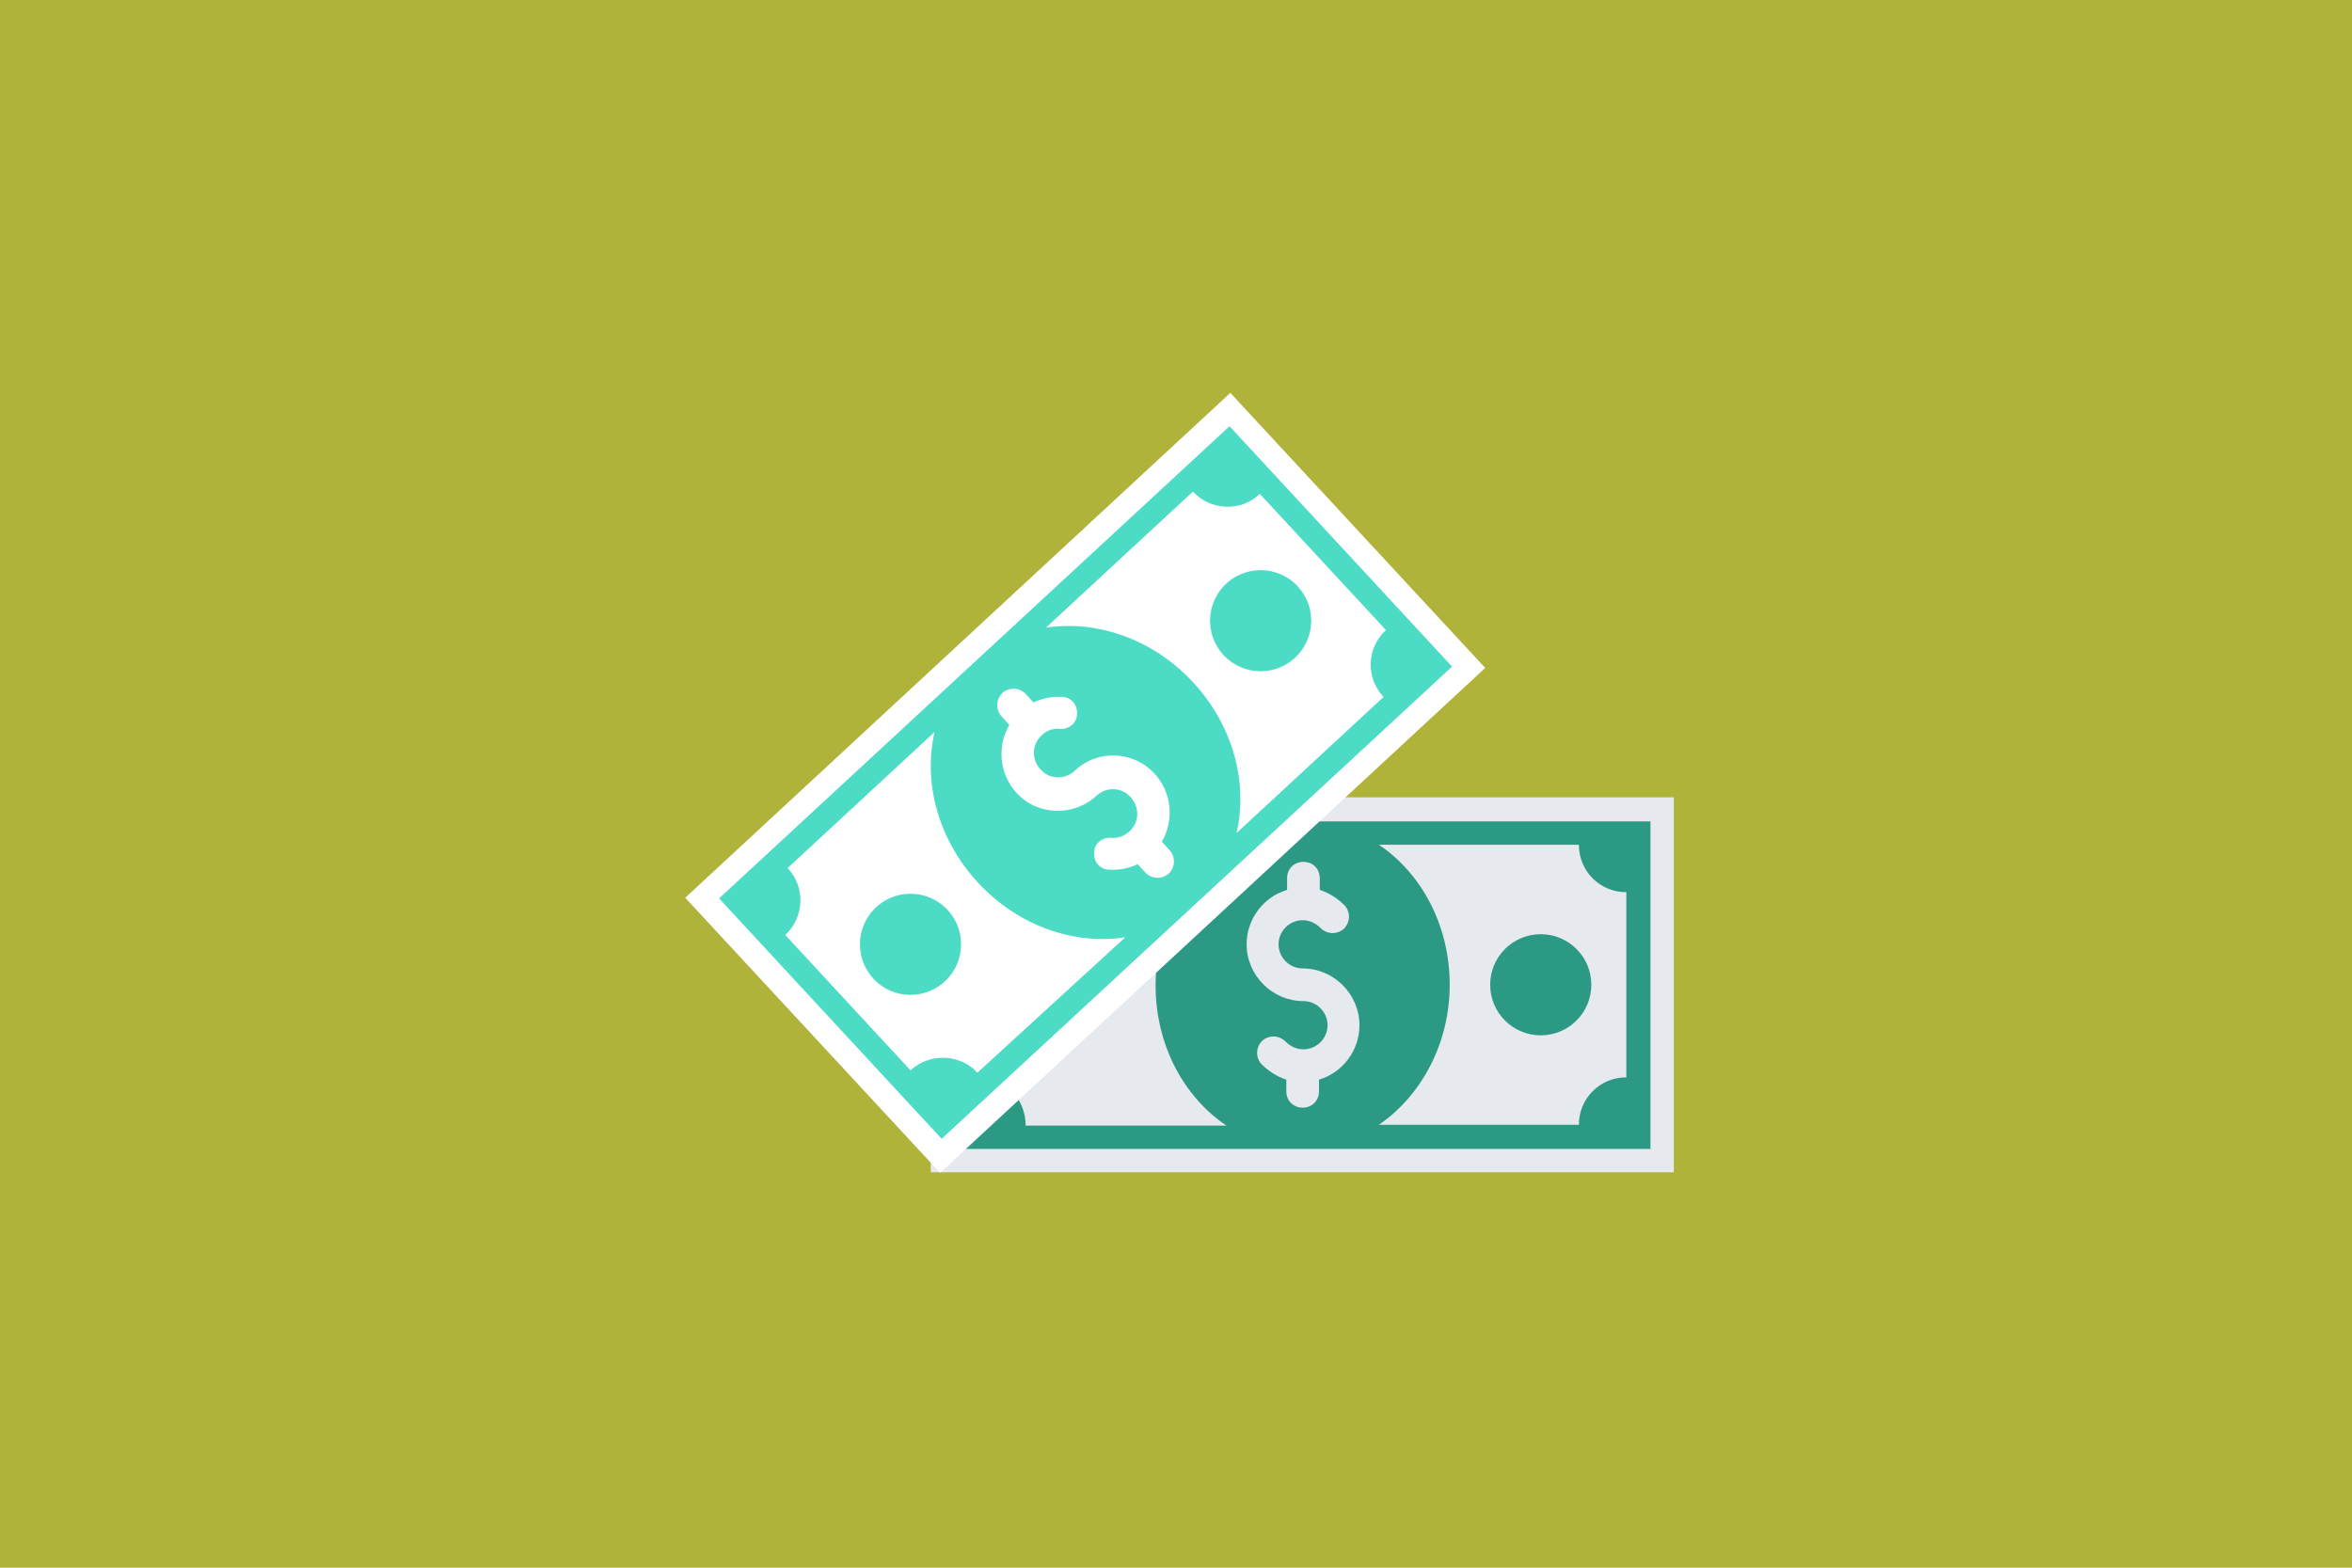 <?xml version="1.0" encoding="UTF-8" standalone="no"?><!DOCTYPE svg PUBLIC "-//W3C//DTD SVG 1.1//EN" "http://www.w3.org/Graphics/SVG/1.1/DTD/svg11.dtd"><svg width="100%" height="100%" viewBox="0 0 300 200" version="1.1" xmlns="http://www.w3.org/2000/svg" xmlns:xlink="http://www.w3.org/1999/xlink" xml:space="preserve" style="fill-rule:evenodd;clip-rule:evenodd;stroke-linejoin:round;stroke-miterlimit:1.414;"><g id="Layer1"><rect x="-0.191" y="-0.277" width="300.234" height="200.481" style="fill:#afb339;"/><g><rect x="118.717" y="101.716" width="94.778" height="47.836" style="fill:#e6e9ee;"/><path d="M121.793,104.792l0,41.782l88.724,0l0,-41.782l-88.724,0l0,0Zm2.978,32.652l0,-23.521c3.374,0 6.053,-2.68 6.053,-6.054l25.605,0c-5.359,3.672 -9.031,10.321 -9.031,17.864c0,7.542 3.573,14.192 9.031,17.864l-25.605,0c0,-3.474 -2.679,-6.153 -6.053,-6.153Zm82.67,0c-3.374,0 -6.054,2.679 -6.054,6.053l-25.506,0c5.359,-3.672 9.031,-10.321 9.031,-17.864c0,-7.542 -3.572,-14.191 -9.031,-17.863l25.506,0c0,3.374 2.68,6.053 6.054,6.053l0,23.621Z" style="fill:#2c9984;fill-rule:nonzero;"/><circle cx="196.524" cy="125.633" r="6.451" style="fill:#2c9984;"/><circle cx="135.687" cy="125.633" r="6.451" style="fill:#2c9984;"/><path d="M166.155,123.549c-1.687,0 -3.076,-1.389 -3.076,-3.076c0,-1.687 1.389,-3.077 3.076,-3.077c0.894,0 1.687,0.397 2.283,0.993c0.794,0.794 2.084,0.893 2.977,0.099c0.794,-0.794 0.893,-2.084 0.1,-2.977c-0.894,-0.894 -1.985,-1.588 -3.176,-1.985l0,-1.489c0,-1.191 -0.893,-2.084 -2.084,-2.084c-1.191,0 -2.085,0.893 -2.085,2.084l0,1.489c-2.977,0.893 -5.16,3.672 -5.16,6.947c0,3.97 3.275,7.245 7.245,7.245c1.687,0 3.076,1.389 3.076,3.076c0,1.687 -1.389,3.077 -3.076,3.077c-0.894,0 -1.688,-0.397 -2.283,-0.993c-0.794,-0.794 -2.084,-0.893 -2.977,-0.099c-0.794,0.794 -0.894,2.084 -0.1,2.977c0.894,0.894 1.985,1.588 3.176,1.985l0,1.489c0,1.191 0.893,2.084 2.084,2.084c1.191,0 2.084,-0.893 2.084,-2.084l0,-1.489c2.978,-0.893 5.161,-3.672 5.161,-6.947c0,-3.97 -3.275,-7.245 -7.245,-7.245Z" style="fill:#e6e9ee;fill-rule:nonzero;"/><path d="M87.401,114.532l32.51,35.092l69.53,-64.412l-32.51,-35.092l-69.53,64.412Z" style="fill:#fff;"/><path d="M91.722,114.617l28.384,30.667l65.104,-60.241l-28.384,-30.667l-65.104,60.241Zm24.414,21.933l-15.978,-17.268c2.481,-2.283 2.58,-6.153 0.298,-8.535l18.757,-17.368c-1.489,6.352 0.397,13.696 5.558,19.253c5.16,5.558 12.306,7.94 18.757,6.948l-18.857,17.268c-2.183,-2.382 -6.054,-2.58 -8.535,-0.298Zm60.638,-56.172c-2.481,2.283 -2.58,6.153 -0.297,8.535l-18.757,17.368c1.488,-6.352 -0.397,-13.696 -5.558,-19.253c-5.161,-5.558 -12.306,-7.94 -18.757,-6.948l18.757,-17.367c2.283,2.481 6.153,2.58 8.535,0.297l16.077,17.368Z" style="fill:#4cdbc4;fill-rule:nonzero;"/><circle cx="160.796" cy="79.187" r="6.451" style="fill:#4cdbc4;"/><circle cx="116.136" cy="120.473" r="6.451" style="fill:#4cdbc4;"/><path d="M137.077,98.341c-1.29,1.191 -3.275,1.092 -4.367,-0.198c-1.191,-1.29 -1.092,-3.275 0.199,-4.367c0.595,-0.595 1.488,-0.893 2.282,-0.794c1.191,0.099 2.184,-0.794 2.184,-1.885c0.099,-1.191 -0.794,-2.184 -1.886,-2.184c-1.29,-0.099 -2.58,0.199 -3.672,0.695l-0.993,-1.092c-0.794,-0.794 -2.084,-0.893 -2.977,-0.099c-0.794,0.794 -0.893,2.084 -0.099,2.977l0.992,1.092c-1.588,2.68 -1.29,6.252 0.894,8.634c2.679,2.977 7.344,3.077 10.222,0.397c1.29,-1.191 3.275,-1.092 4.366,0.199c1.191,1.29 1.092,3.275 -0.198,4.366c-0.596,0.596 -1.489,0.894 -2.283,0.794c-1.191,-0.099 -2.183,0.794 -2.183,1.886c-0.099,1.191 0.794,2.183 1.886,2.183c1.29,0.1 2.58,-0.198 3.672,-0.694l0.992,1.091c0.794,0.794 2.084,0.894 2.977,0.1c0.794,-0.794 0.894,-2.085 0.1,-2.978l-0.993,-1.091c1.588,-2.68 1.29,-6.253 -0.893,-8.635c-2.68,-2.977 -7.344,-3.175 -10.222,-0.397Z" style="fill:#fff;fill-rule:nonzero;"/></g></g></svg>